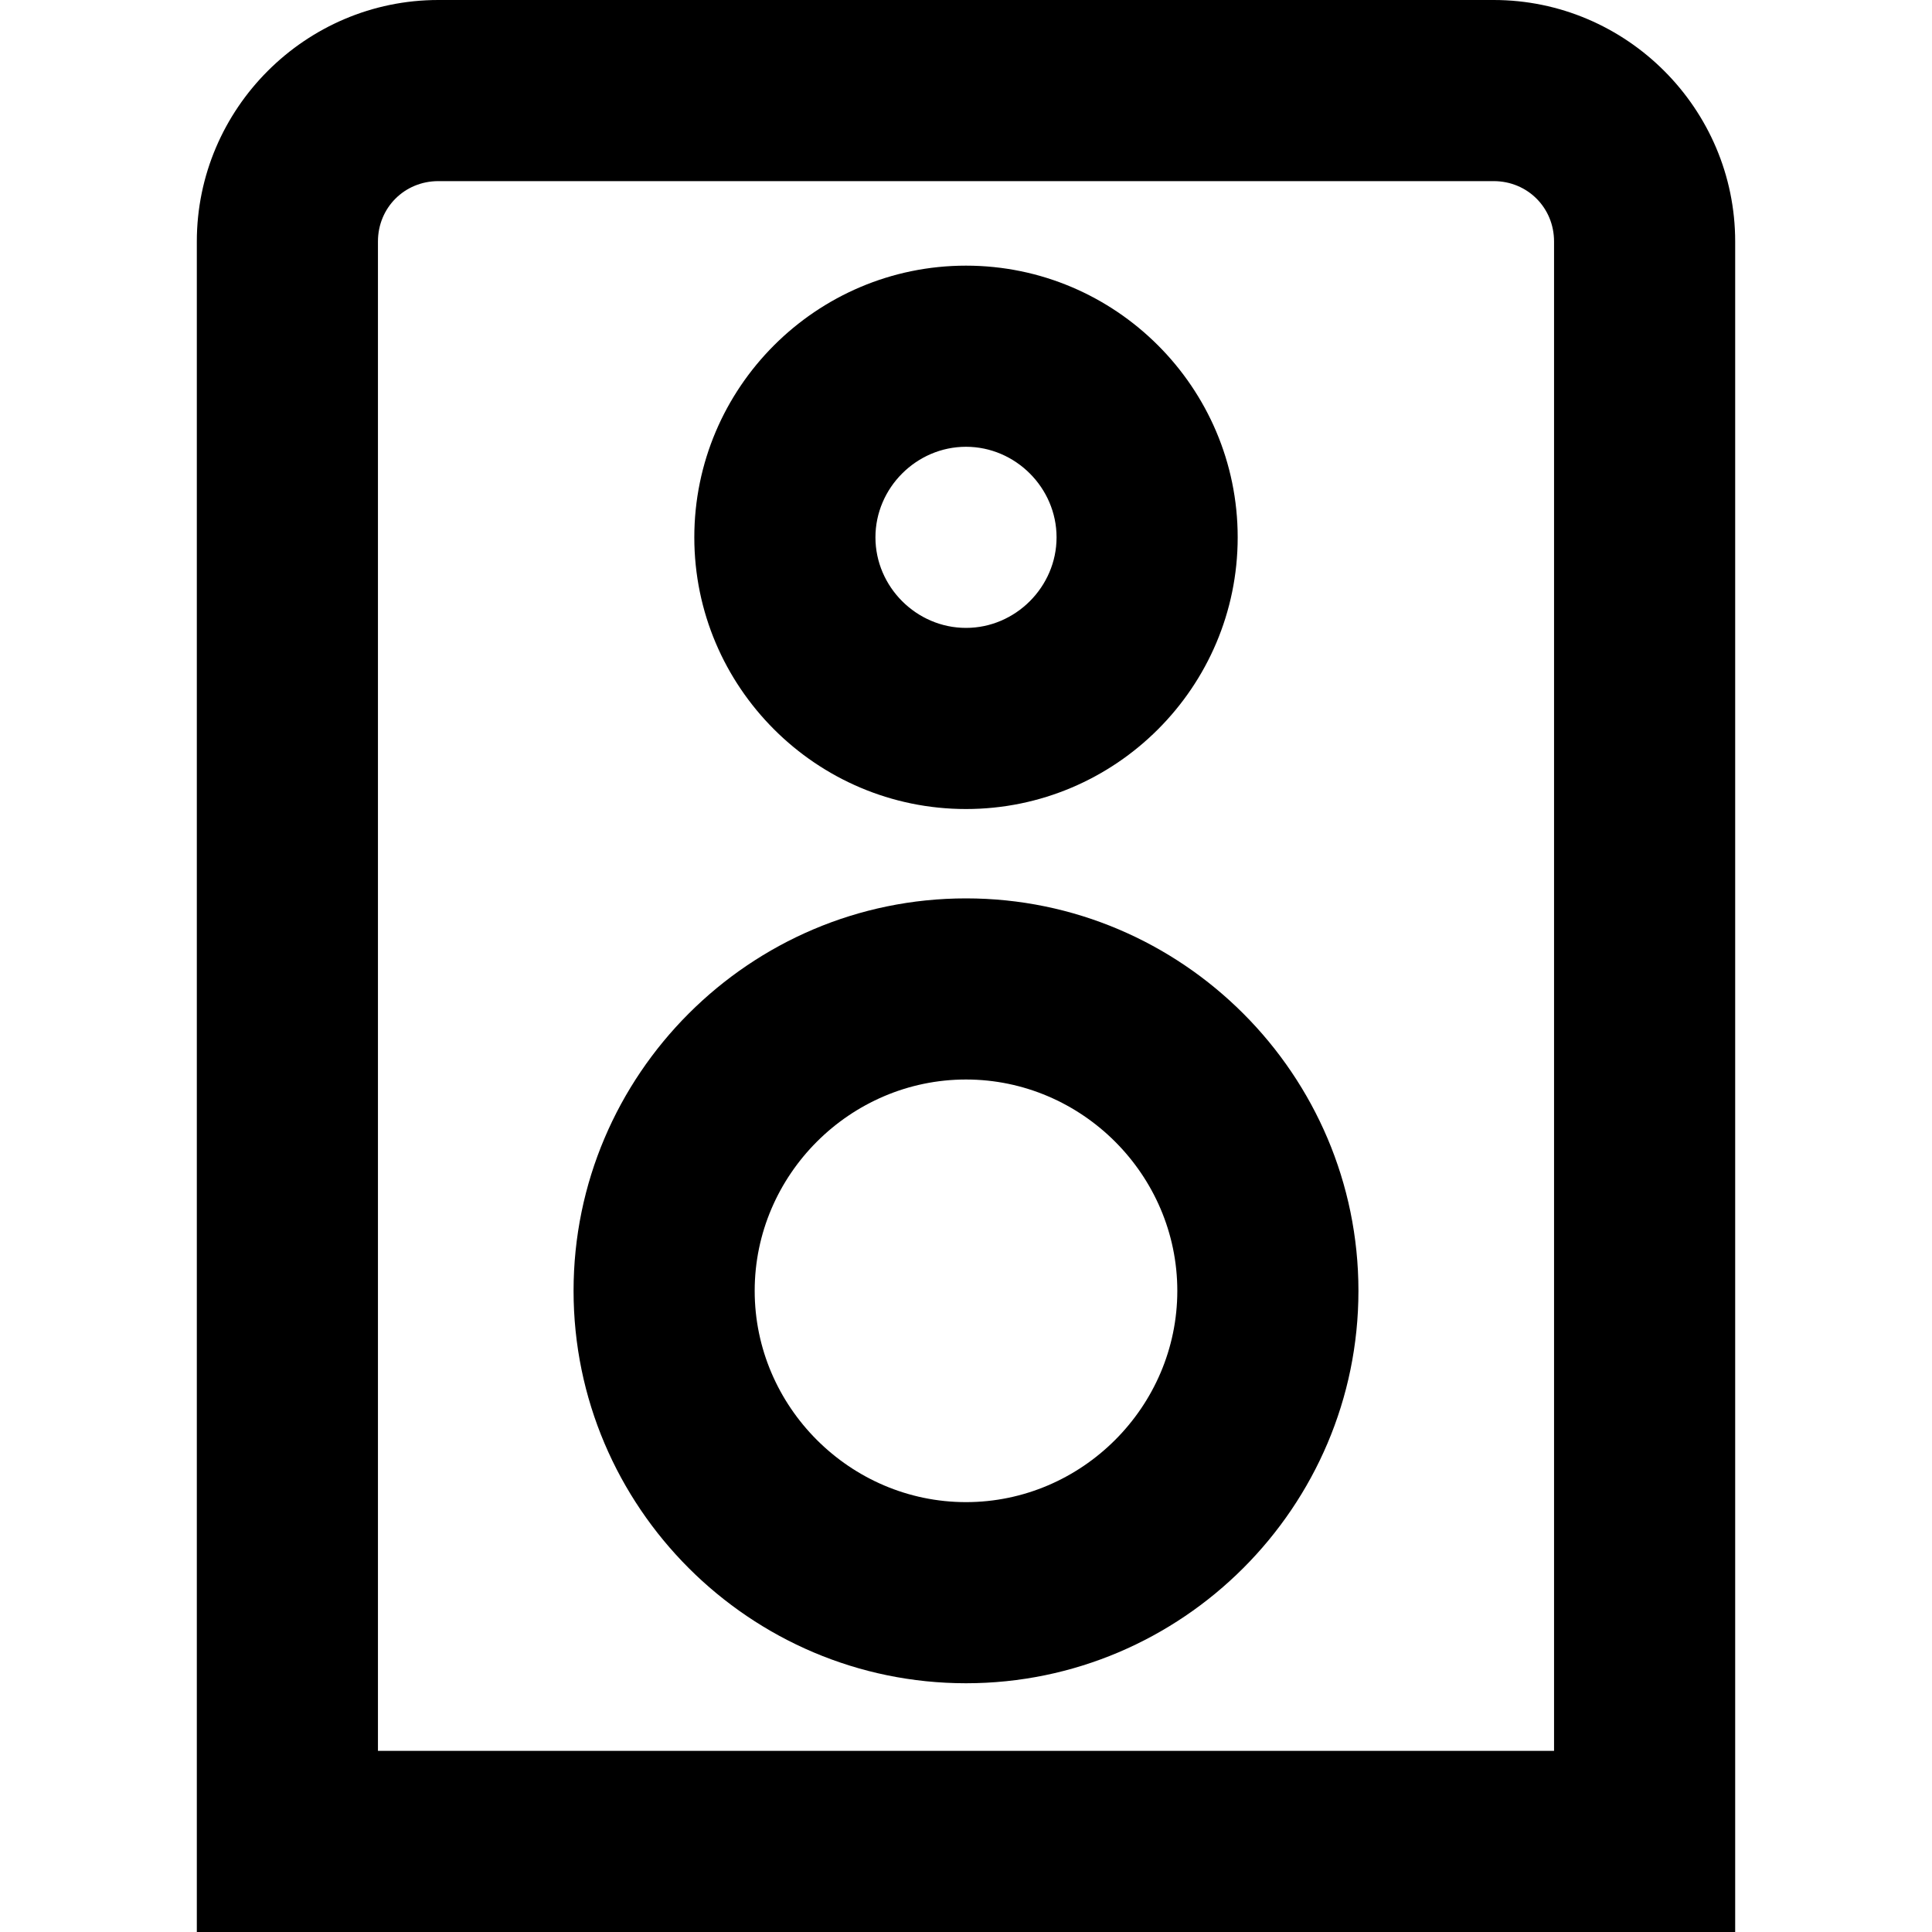 <svg viewBox="0 0 16 16" xmlns="http://www.w3.org/2000/svg">
  <path d="M12.37 0H3.63c-1.1 0-2 .9-2 2v14h12.74V2c0-1.1-.9-2-2-2m.5 14.5H3.13V2c0-.28.22-.5.5-.5h8.74c.28 0 .5.22.5.5zM8 6.7c1.24 0 2.25-1.01 2.25-2.25S9.24 2.2 8 2.2 5.75 3.21 5.75 4.45 6.76 6.7 8 6.7m0-3c.41 0 .75.34.75.75s-.34.75-.75.75-.75-.34-.75-.75.34-.75.75-.75m0 3.74c-1.79 0-3.25 1.46-3.25 3.25S6.21 13.94 8 13.94s3.25-1.46 3.25-3.25S9.79 7.44 8 7.44m0 5c-.96 0-1.75-.79-1.75-1.75S7.04 8.94 8 8.94s1.75.79 1.75 1.75-.79 1.75-1.75 1.75"/>
</svg>
